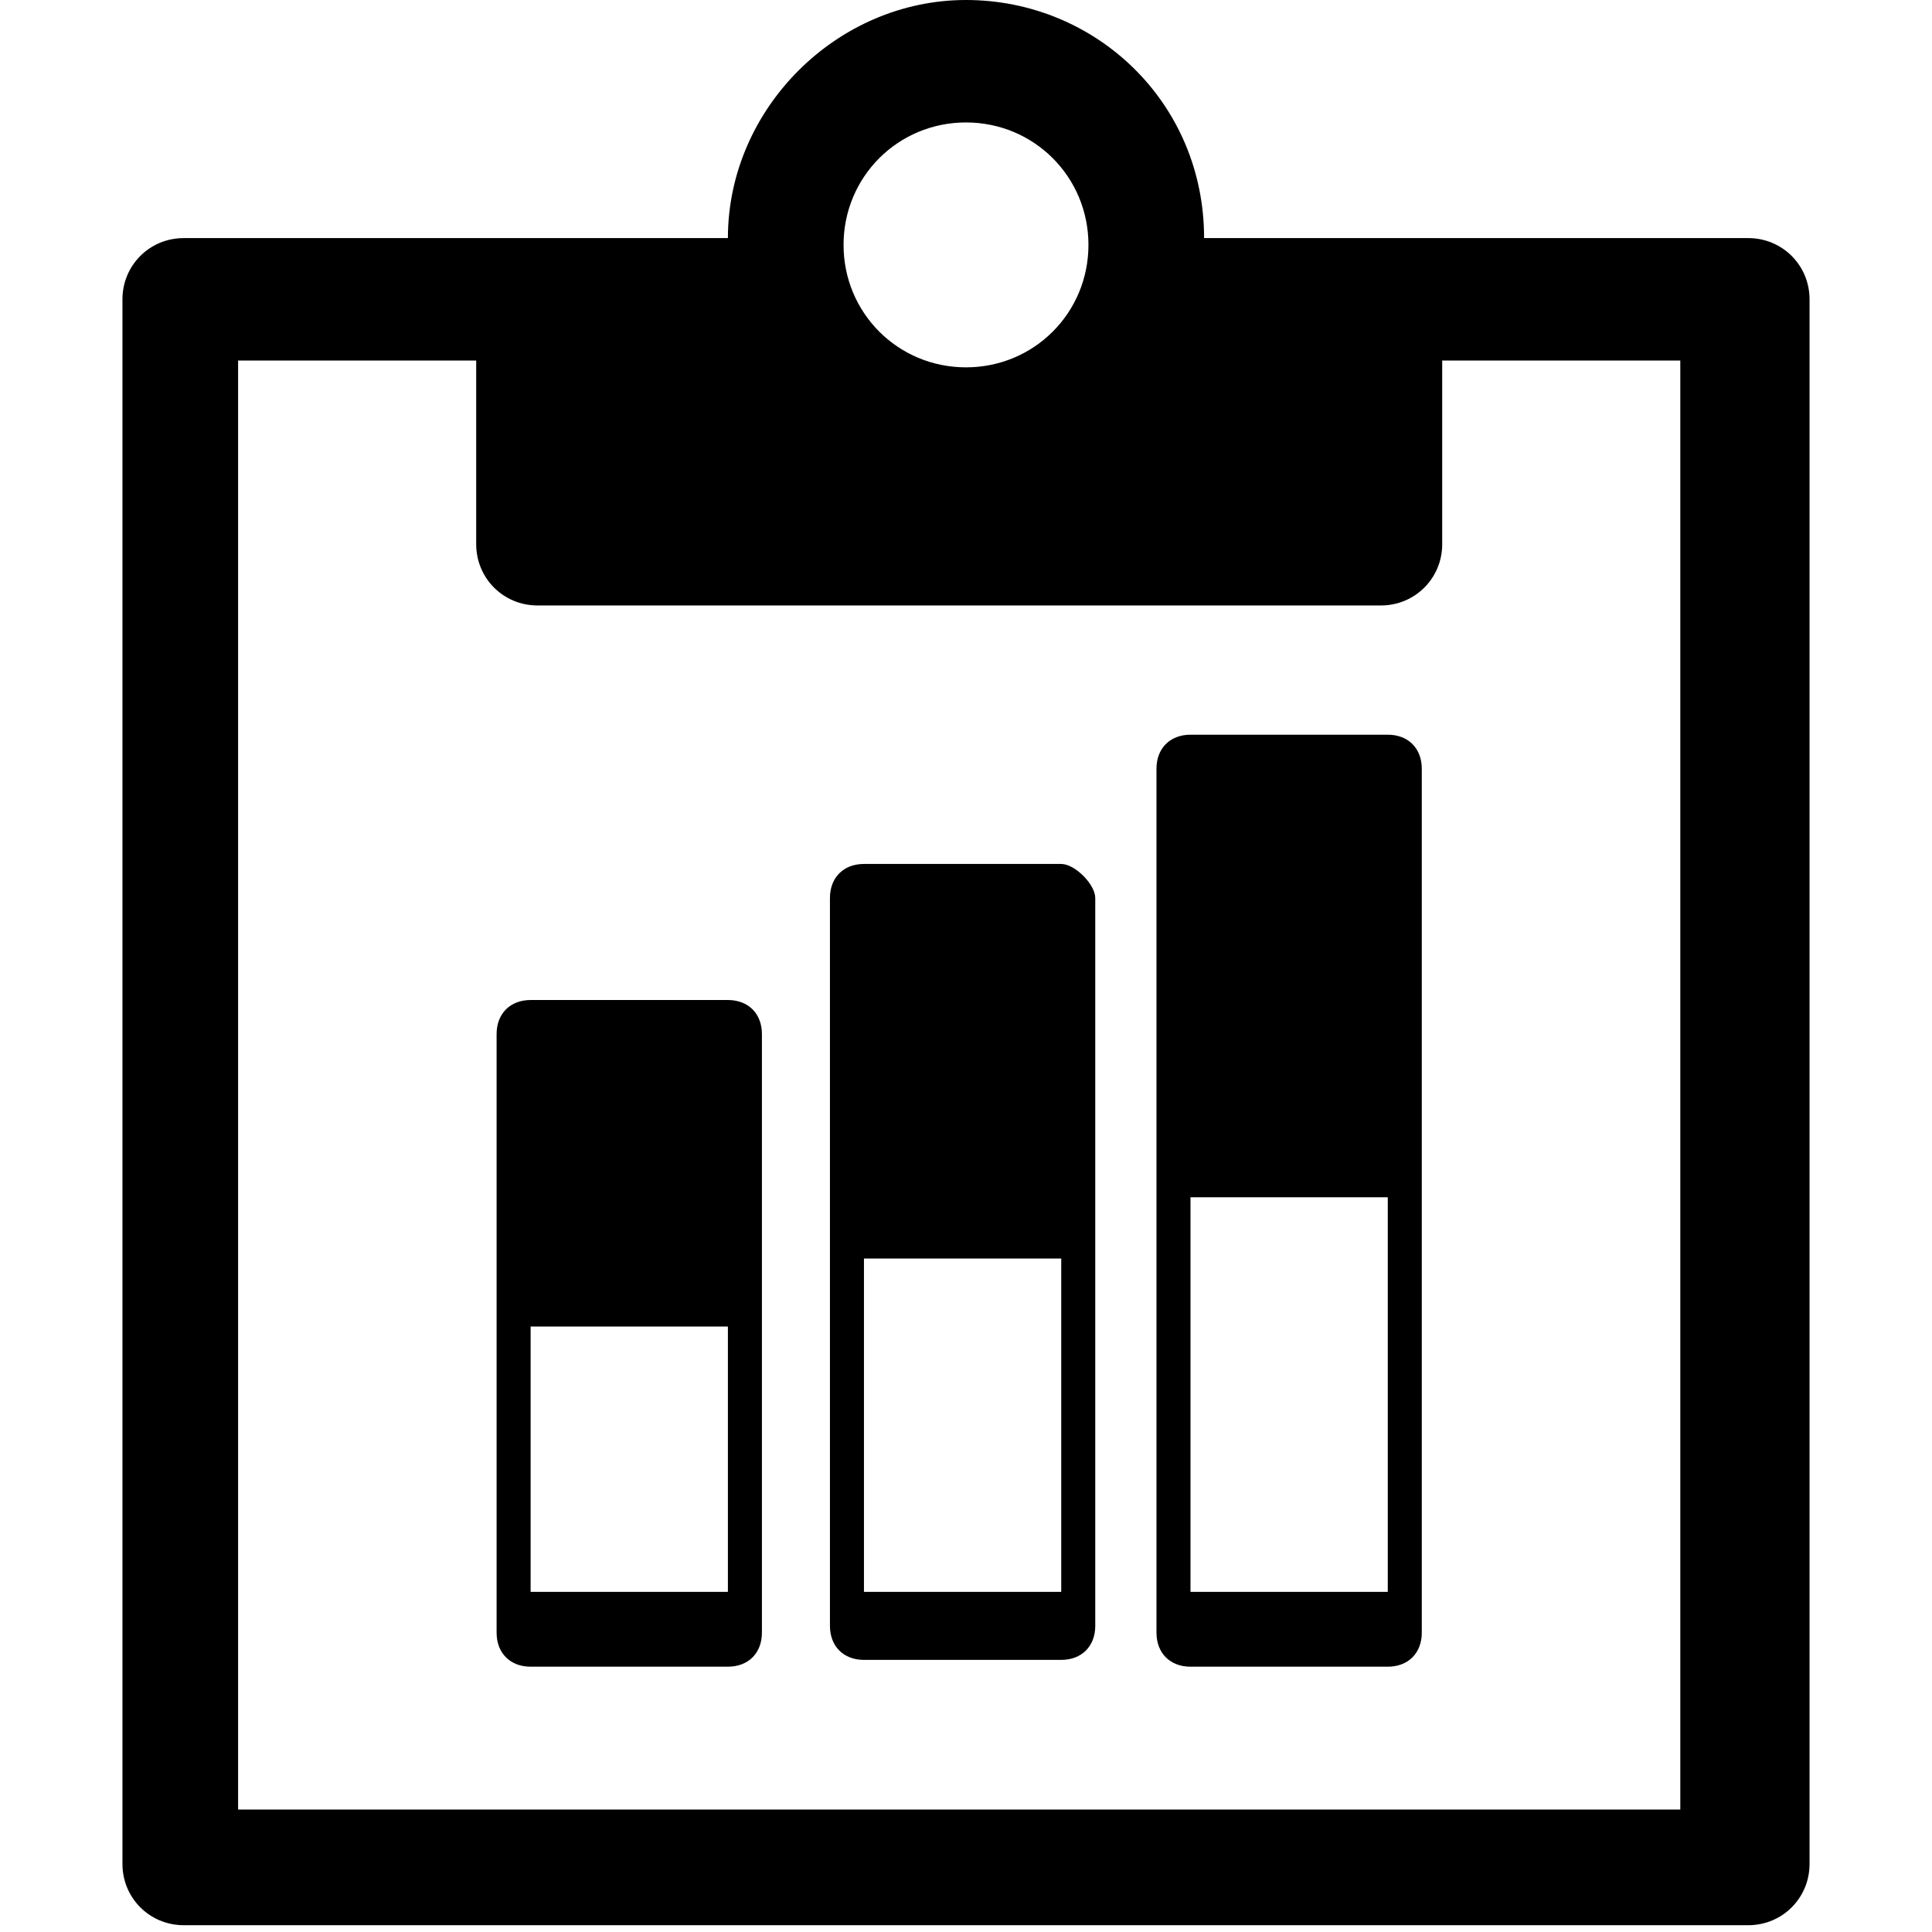 <svg t="1576917327577" class="icon" viewBox="0 0 1024 1024" version="1.1" xmlns="http://www.w3.org/2000/svg" p-id="1553" width="128" height="128"><path d="M926.648 126.197h-288.451c0-72.113-57.69-126.197-126.197-126.197s-126.197 57.69-126.197 126.197h-288.451c-18.028 0-32.451 14.423-32.451 32.451v829.296c0 18.028 14.423 32.451 32.451 32.451h829.296c18.028 0 32.451-14.423 32.451-32.451v-829.296c0-18.028-14.423-32.451-32.451-32.451zM512 64.901c36.056 0 64.901 28.845 64.901 64.901s-28.845 64.901-64.901 64.901-64.901-28.845-64.901-64.901 28.845-64.901 64.901-64.901z m382.197 894.197H126.197V191.099H252.394V288.451c0 18.028 14.423 32.451 32.451 32.451h447.099c18.028 0 32.451-14.423 32.451-32.451V191.099h126.197v768z" p-id="1554"></path><path d="M385.803 530.028H281.239c-10.817 0-18.028 7.211-18.028 18.028V865.352c0 10.817 7.211 18.028 18.028 18.028h104.563c10.817 0 18.028-7.211 18.028-18.028v-317.296c0-10.817-7.211-18.028-18.028-18.028z m0 313.69H281.239v-140.62h104.563v140.62z m176.676-385.803h-104.563c-10.817 0-18.028 7.211-18.028 18.028v385.803c0 10.817 7.211 18.028 18.028 18.028h104.563c10.817 0 18.028-7.211 18.028-18.028V475.944c0-7.211-10.817-18.028-18.028-18.028z m0 385.803h-104.563v-176.676h104.563v176.676z m173.07-454.31h-104.563c-10.817 0-18.028 7.211-18.028 18.028V865.352c0 10.817 7.211 18.028 18.028 18.028h104.563c10.817 0 18.028-7.211 18.028-18.028V407.437c0-10.817-7.211-18.028-18.028-18.028z m0 454.31h-104.563v-209.127h104.563v209.127z" p-id="1555"></path></svg>

